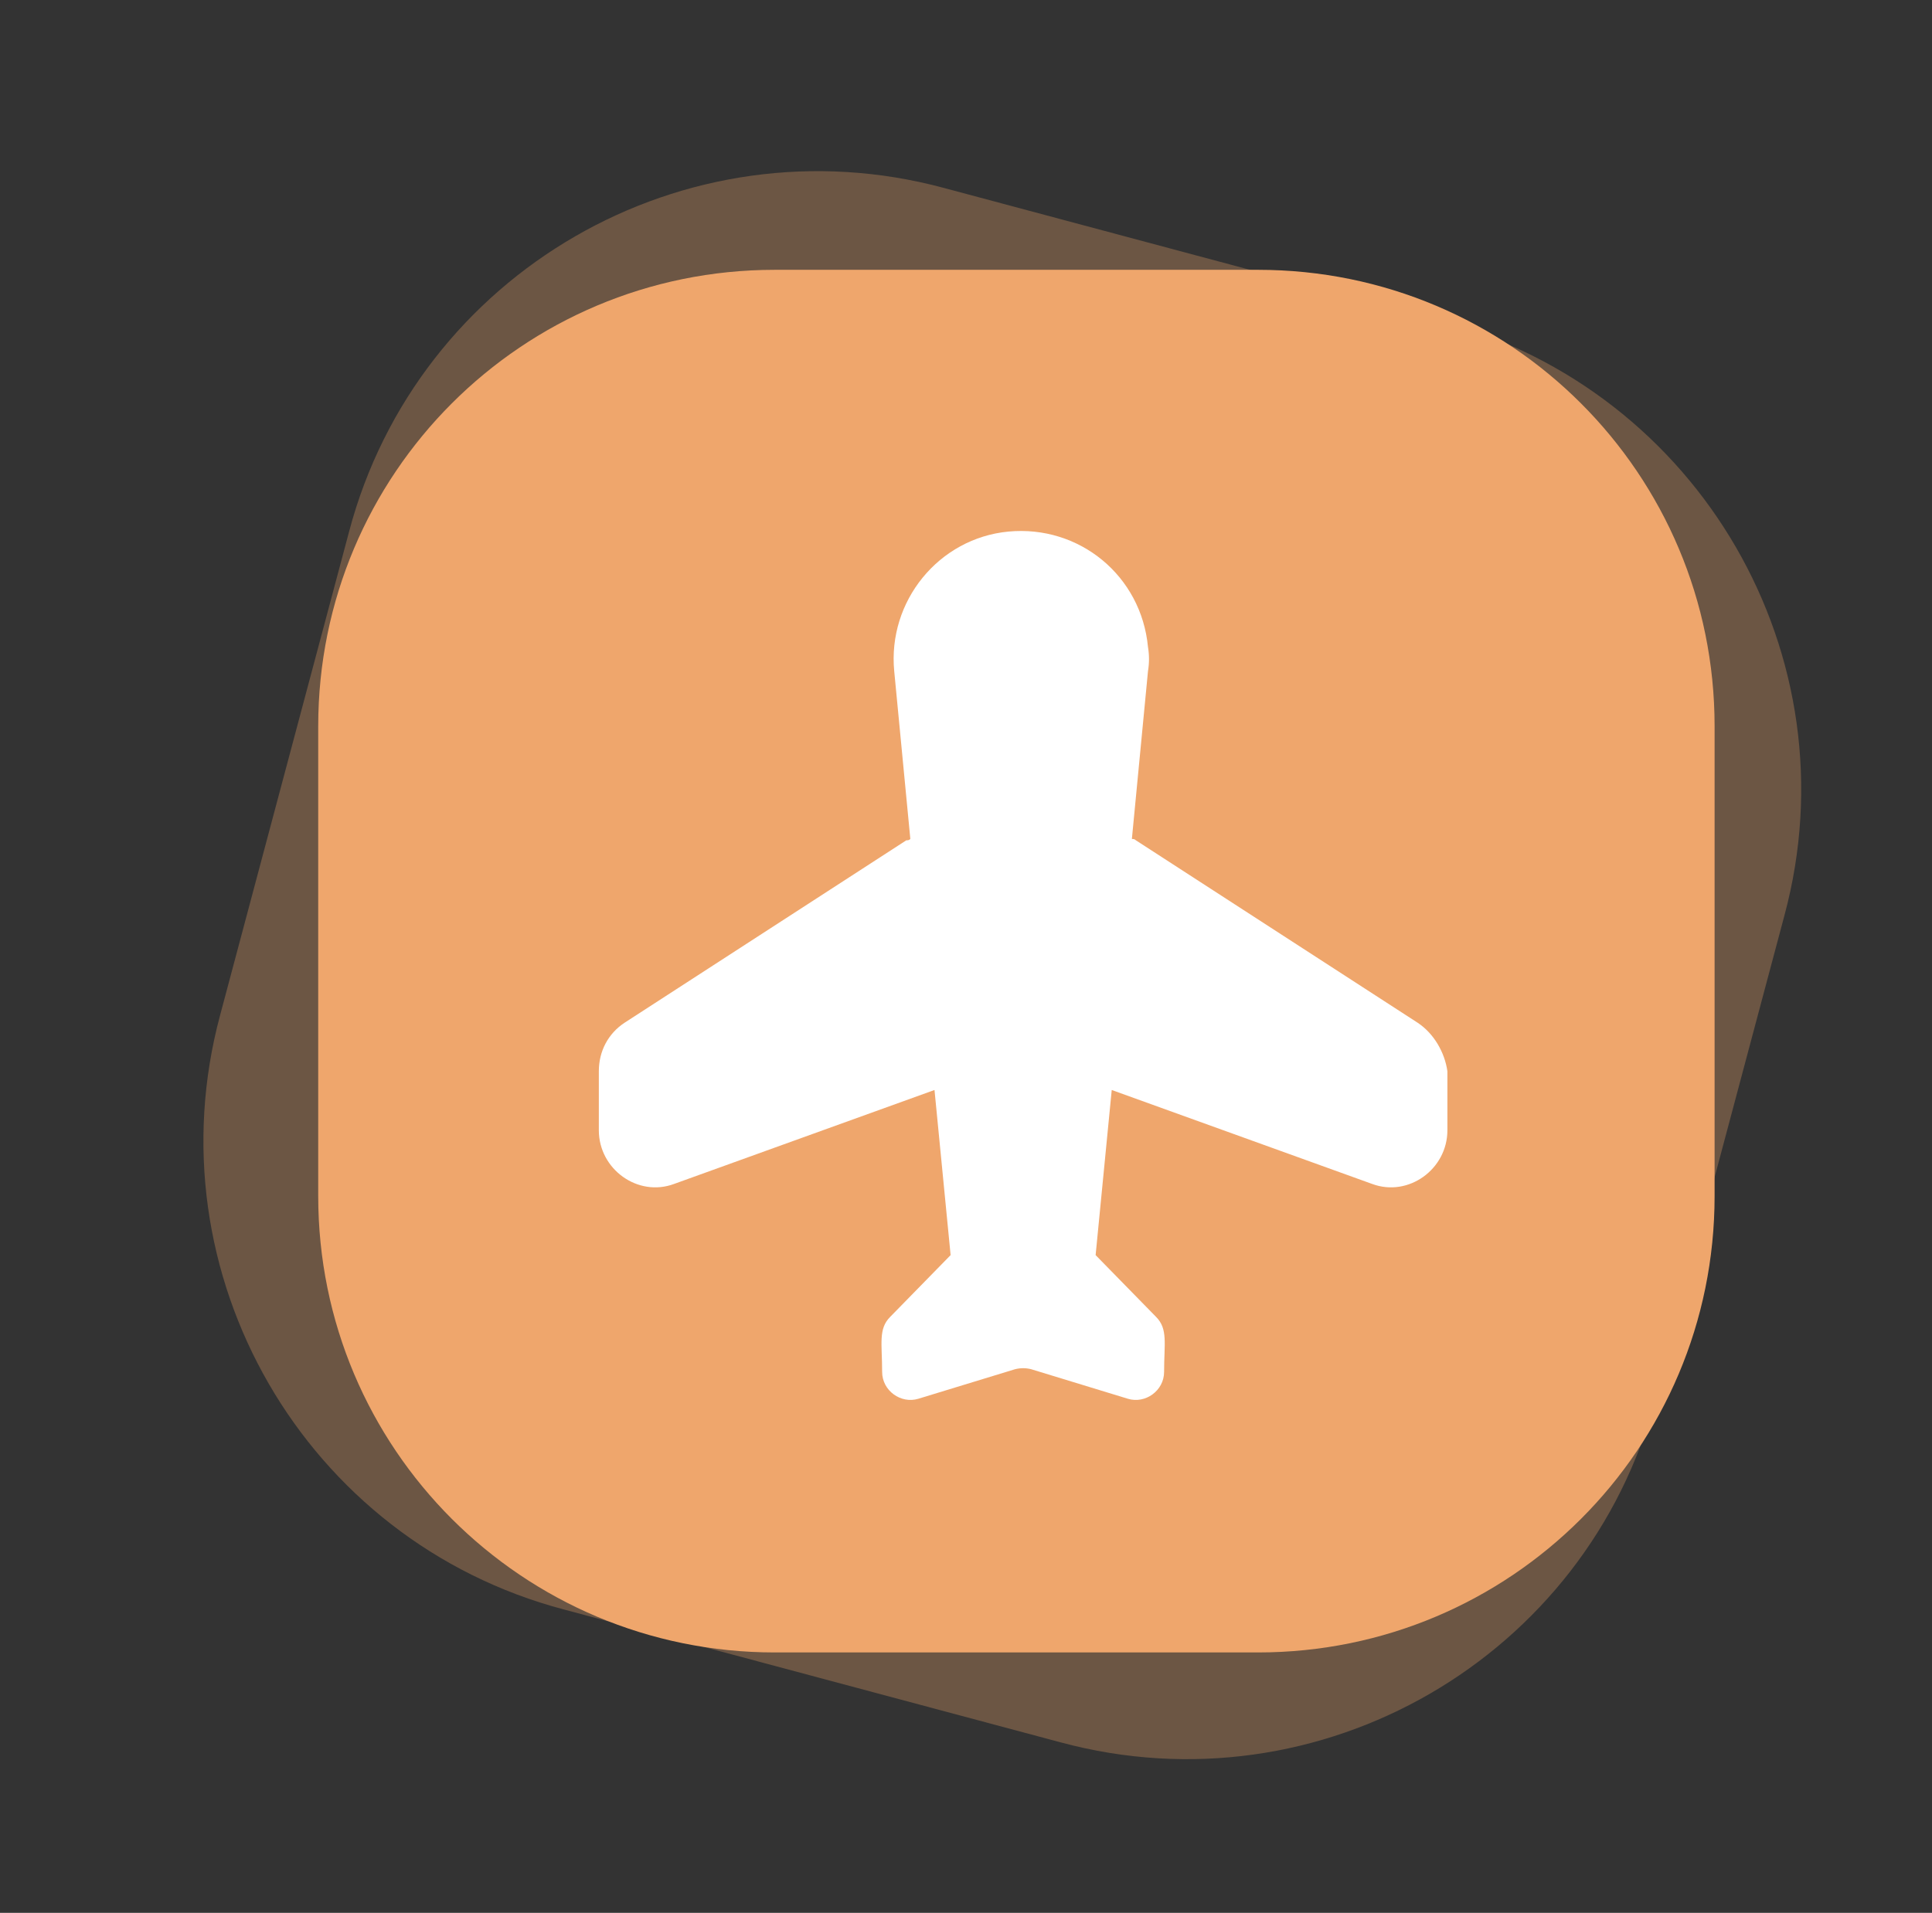 <?xml version="1.0" standalone="no"?><!DOCTYPE svg PUBLIC "-//W3C//DTD SVG 1.1//EN" "http://www.w3.org/Graphics/SVG/1.1/DTD/svg11.dtd"><svg t="1668969462498" class="icon" viewBox="0 0 1034 1024" version="1.1" xmlns="http://www.w3.org/2000/svg" p-id="1442" xmlns:xlink="http://www.w3.org/1999/xlink" width="201.953" height="200"><rect x="0" y="0" width="1034" height="1024" fill="#333333" stroke="none"/><path d="M771.054 171.745l-265.881-71.141C366.484 63.236 223.484 145.875 186.835 284.564l-68.985 258.695c-37.367 138.689 45.272 281.69 183.961 318.338l265.881 71.141c138.689 37.367 281.69-45.272 318.338-183.961l68.985-258.695c37.367-138.689-45.272-280.971-183.961-318.338z" fill="#EFA66C" opacity=".302" p-id="1443"></path><path d="M673.325 144.438h-258.695c-135.096 0-244.323 109.227-244.323 244.323v251.509c0 135.096 109.227 244.323 244.323 244.323h258.695c135.096 0 244.323-109.227 244.323-244.323v-251.509c0-135.096-109.227-244.323-244.323-244.323z" fill="#EFA66C" p-id="1444"></path><path d="M758.838 547.571l-150.905-97.729c-0.719-0.719-1.437-0.719-2.156-0.719L614.4 359.298c0.719-4.312 0.719-8.623 0-12.935-3.593-38.086-36.648-65.392-74.734-61.799-37.367 3.593-64.674 37.367-61.081 74.734l8.623 89.825c-0.719 0.719-1.437 0.719-2.156 0.719l-150.905 97.729c-8.623 5.749-13.653 15.091-13.653 25.869v31.618c0 20.839 20.839 35.93 40.241 28.744l139.408-50.302 8.623 88.387-32.337 33.055c-6.467 6.467-4.312 14.372-4.312 29.462 0 10.06 10.06 17.246 19.402 14.372l51.739-15.809c2.874-0.719 5.749-0.719 8.623 0l51.739 15.809c9.342 2.874 19.402-4.312 19.402-14.372 0-15.091 2.156-22.995-4.312-29.462l-32.337-33.055 8.623-88.387 139.408 50.302c19.402 7.186 40.241-7.905 40.241-28.744v-31.618c-1.437-10.06-7.186-20.121-15.809-25.869z" fill="#FFFFFF" p-id="1445"></path></svg>
